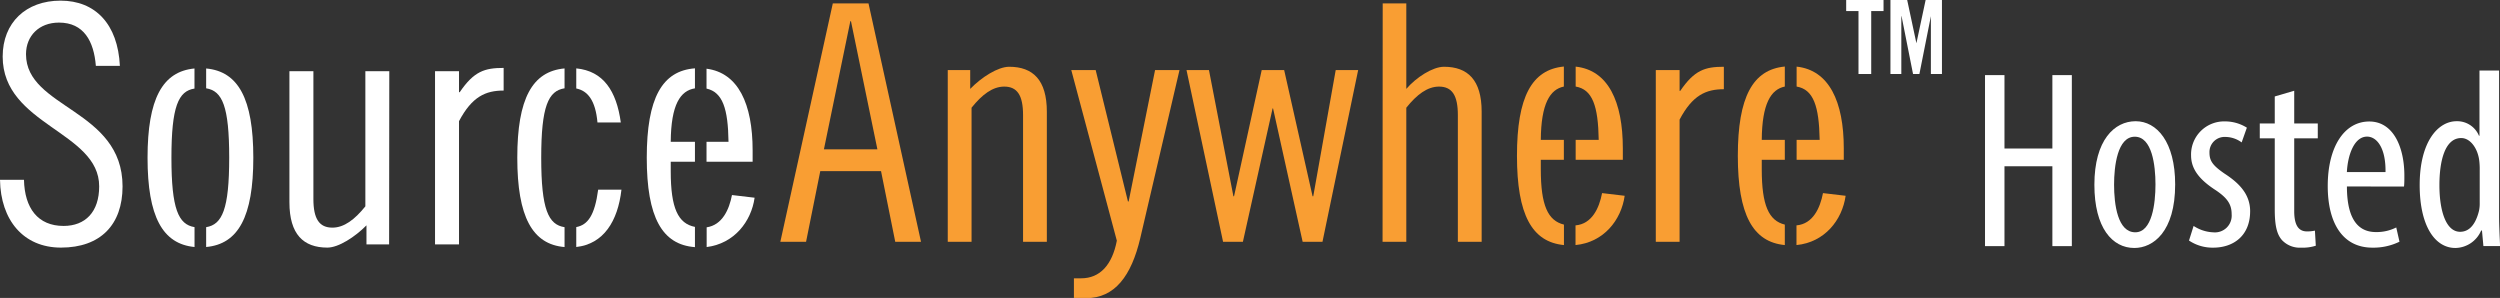 <svg xmlns="http://www.w3.org/2000/svg" viewBox="0 0 542.2 64.62"><rect x="0" y="0" width="542.2" height="64.62" fill="#333333" stroke="none"/><defs><style>.cls-1{fill:#fff;}.cls-2{fill:#f99e33;}</style></defs><g id="Layer_2" data-name="Layer 2"><g id="Layer_1-2" data-name="Layer 1"><path class="cls-1" d="M20.79,14.29c-.43-5.34-2.6-9.39-8-9.39-4.33,0-7.15,2.89-7.15,6.86,0,11.76,20.94,11.91,20.94,28.66,0,8.3-4.77,13.28-13.36,13.28C5.05,53.7.14,47.71,0,39H5.2c.14,6.13,3,10,8.59,10,4.69,0,7.72-3,7.72-8.59C21.51,28.51.58,27.14.58,12.27.58,4.9,5.63.14,13.14.14S25.56,5.19,26,14.29Z"/><path class="cls-1" d="M84.39,53H79.48V48.87C77,51.39,73.42,53.7,71,53.7c-5.19,0-8.23-2.88-8.23-9.81V15.44h5.2V43.17c0,4.33,1.3,6.2,4.12,6.2,2.52,0,4.83-1.73,7.15-4.62V15.44h5.19Z"/><path class="cls-1" d="M94.35,15.44h5.2V20h.15c3.1-4.55,5.41-5.27,9.53-5.27v4.91c-3.9,0-6.86,1.3-9.68,6.64V53h-5.2Z"/><path class="cls-1" d="M54.94,34.21c0-12.8-3.26-18.72-10.23-19.36v4.3c3.51.56,5,3.9,5,15.06s-1.52,14.5-5,15.06v4.3C51.68,52.94,54.94,47,54.94,34.21Z"/><path class="cls-1" d="M37.18,34.21c0-11.12,1.51-14.47,5-15V14.85C35.23,15.51,32,21.44,32,34.21s3.25,18.7,10.19,19.36V49.26C38.69,48.68,37.18,45.33,37.18,34.21Z"/><path class="cls-1" d="M158,30.75h-4.77v4.33h10V32.62c0-10.09-3.12-16.84-10-17.72v4.31C156.75,20,157.9,23.61,158,30.75Z"/><path class="cls-1" d="M145.47,37.17V35.08h5.25V30.75h-5.25c.06-8.1,2.09-11.09,5.25-11.59V14.82c-7.12.53-10.45,6.45-10.45,19.39s3.33,18.86,10.45,19.39V49.21C147.06,48.49,145.47,45.16,145.47,37.17Z"/><path class="cls-1" d="M163.66,42.88l-4.91-.58c-.6,3.14-2.1,6.51-5.49,7v4.28C159.22,52.84,162.93,48.07,163.66,42.88Z"/><path class="cls-1" d="M117.38,34.21c0-11.19,1.54-14.51,5.06-15.06V14.84c-7,.63-10.25,6.55-10.25,19.37S115.46,53,122.44,53.58V49.27C118.92,48.73,117.38,45.41,117.38,34.21Z"/><path class="cls-1" d="M129.58,26.56h5.06c-.94-6.86-3.8-11.16-9.66-11.73v4.36C127.45,19.69,129.15,21.75,129.58,26.56Z"/><path class="cls-1" d="M134.78,41.14h-5.05c-.75,5.58-2.24,7.63-4.75,8.11v4.32C130.88,52.92,134,48,134.78,41.14Z"/><path class="cls-2" d="M188.36.73l11.39,51.71h-5.59l-3.08-15.32H177.9l-3.08,15.32h-5.58L180.62.73Zm-9.67,31.66h11.6L184.56,4.6h-.14Z"/><path class="cls-2" d="M205.55,15.2h4.87v4.08c2.43-2.51,6-4.8,8.45-4.8,5.16,0,8.17,2.87,8.17,9.74V52.44h-5.16V24.94c0-4.3-1.29-6.16-4.08-6.16-2.51,0-4.8,1.72-7.09,4.58V52.44h-5.16Z"/><path class="cls-2" d="M237.63,15.2l7,28.5h.15l5.73-28.5h5.3L247.3,51.66c-1.93,8.16-5.51,13-11.74,13h-2.65v-4.3h1.58c4.08,0,6.73-2.93,7.73-8.16l-9.88-37Z"/><path class="cls-2" d="M262.2,15.2l5.3,27.36h.14l6-27.36h4.87l6.16,27.36h.15l4.87-27.36h4.87l-7.74,37.24h-4.3L276.1,23.51H276l-6.44,28.93h-4.3L257.33,15.2Z"/><path class="cls-2" d="M299.88.73H305V19.28c2.15-2.51,5.73-4.8,8.17-4.8,5.16,0,8.17,2.87,8.17,9.74V52.44h-5.16V24.94c0-4.3-1.29-6.16-4.09-6.16-2.5,0-4.8,1.72-7.09,4.58V52.44h-5.15Z"/><path class="cls-2" d="M359.11,15.2h5.16v4.51h.14c3.08-4.51,5.37-5.23,9.46-5.23v4.87c-3.87,0-6.81,1.29-9.6,6.59v26.5h-5.16Z"/><path class="cls-2" d="M346.73,30.33h-5v4.33h10.23V32.2c0-10.21-3.2-17-10.23-17.75v4.32C345.39,19.4,346.61,23,346.73,30.33Z"/><path class="cls-2" d="M352.36,42.46l-4.9-.58c-.62,3.23-2.18,6.69-5.76,7v4.27C347.81,52.56,351.62,47.73,352.36,42.46Z"/><path class="cls-2" d="M334.17,36.76v-2.1h5V30.33h-5c.06-7.88,2-10.94,5-11.56V14.43C332.22,15.09,329,21,329,33.79s3.25,18.7,10.19,19.36V48.71C335.7,47.87,334.17,44.53,334.17,36.76Z"/><path class="cls-2" d="M394.65,30.33h-5v4.33h10.23V32.2c0-10.21-3.21-17-10.23-17.75v4.32C393.3,19.4,394.52,23,394.65,30.33Z"/><path class="cls-2" d="M400.28,42.46l-4.91-.58c-.62,3.23-2.18,6.69-5.75,7v4.27C395.72,52.56,399.54,47.73,400.28,42.46Z"/><path class="cls-2" d="M382.09,36.76v-2.1h5V30.33h-5c.06-7.88,2-10.94,5-11.56V14.43c-6.94.66-10.19,6.59-10.19,19.36s3.25,18.7,10.19,19.36V48.71C383.62,47.87,382.09,44.53,382.09,36.76Z"/><path class="cls-1" d="M403.07,2.4H400.4V0h8.1V2.4h-2.67V16.05h-2.76Z"/><path class="cls-1" d="M421.17,0V16.05h-2.4V3.51h0l-2.49,12.54H414.9L412.41,3.51h-.05V16.05H410V0h3.63l2,9.38h0l2-9.38Z"/><path class="cls-1" d="M434.73,16.29V32.21h10.39V16.29h4.22V53.38h-4.22V36.06H434.73V53.38h-4.22V16.29Z"/><path class="cls-1" d="M471.75,40c0,10.3-4.79,13.78-8.86,13.78-4.77,0-8.66-4.35-8.66-13.71,0-9.71,4.36-13.78,8.95-13.78S471.75,30.78,471.75,40Zm-13.25,0c0,4.41.79,10.38,4.6,10.38,3.64,0,4.38-6.22,4.38-10.38s-.74-10.35-4.49-10.35S458.5,36,458.5,40.06Z"/><path class="cls-1" d="M475.75,49a8.36,8.36,0,0,0,4.31,1.39A3.63,3.63,0,0,0,484,46.48c0-2-.75-3.41-3.41-5.2-3.48-2.24-5.39-4.53-5.39-7.58a7.17,7.17,0,0,1,7.36-7.37,8.9,8.9,0,0,1,4.74,1.36l-1.13,3.2a6,6,0,0,0-3.54-1.19,3.28,3.28,0,0,0-3.44,3.39c0,1.78.68,2.79,3.31,4.59,3.08,2,5.51,4.42,5.51,8.13,0,5.34-3.65,7.9-8,7.9a9.15,9.15,0,0,1-5.26-1.54Z"/><path class="cls-1" d="M497.57,19.68v7.09h5.11V30h-5.11V45.81c0,3.47,1.25,4.38,2.77,4.38a7.75,7.75,0,0,0,1.72-.17l.19,3.27a9.18,9.18,0,0,1-3.15.42,5.3,5.3,0,0,1-4.16-1.61c-1.08-1.21-1.59-3-1.59-6.68V30H490.1V26.77h3.25V20.92Z"/><path class="cls-1" d="M509,40.44c0,8.17,3.24,9.89,6.3,9.89a9.44,9.44,0,0,0,4.4-1l.7,3.09a12.85,12.85,0,0,1-5.88,1.29c-6.37,0-9.68-5.22-9.68-13.36,0-8.63,3.67-14,9-14s7.62,5.73,7.62,11.73c0,1,0,1.75-.08,2.38Zm8.37-3.12c.08-5.33-1.94-7.69-4-7.69-2.8,0-4.19,4-4.38,7.69Z"/><path class="cls-1" d="M542,15.3V47c0,1.79.15,4.82.22,6.37h-3.62L538.29,50h-.18a6.18,6.18,0,0,1-5.58,3.78c-4.5,0-7.75-4.87-7.75-13.65,0-9.43,4-13.84,8-13.84a5.12,5.12,0,0,1,4.86,3.15h.11V15.3Zm-4.2,21.58a15,15,0,0,0-.07-1.76c-.24-2.77-1.89-5.18-3.94-5.18-3.52,0-4.73,4.91-4.73,10.22,0,5.63,1.45,10.11,4.49,10.11,1.31,0,3.13-.69,4.09-4.53a7.38,7.38,0,0,0,.16-1.76Z"/></g></g></svg>